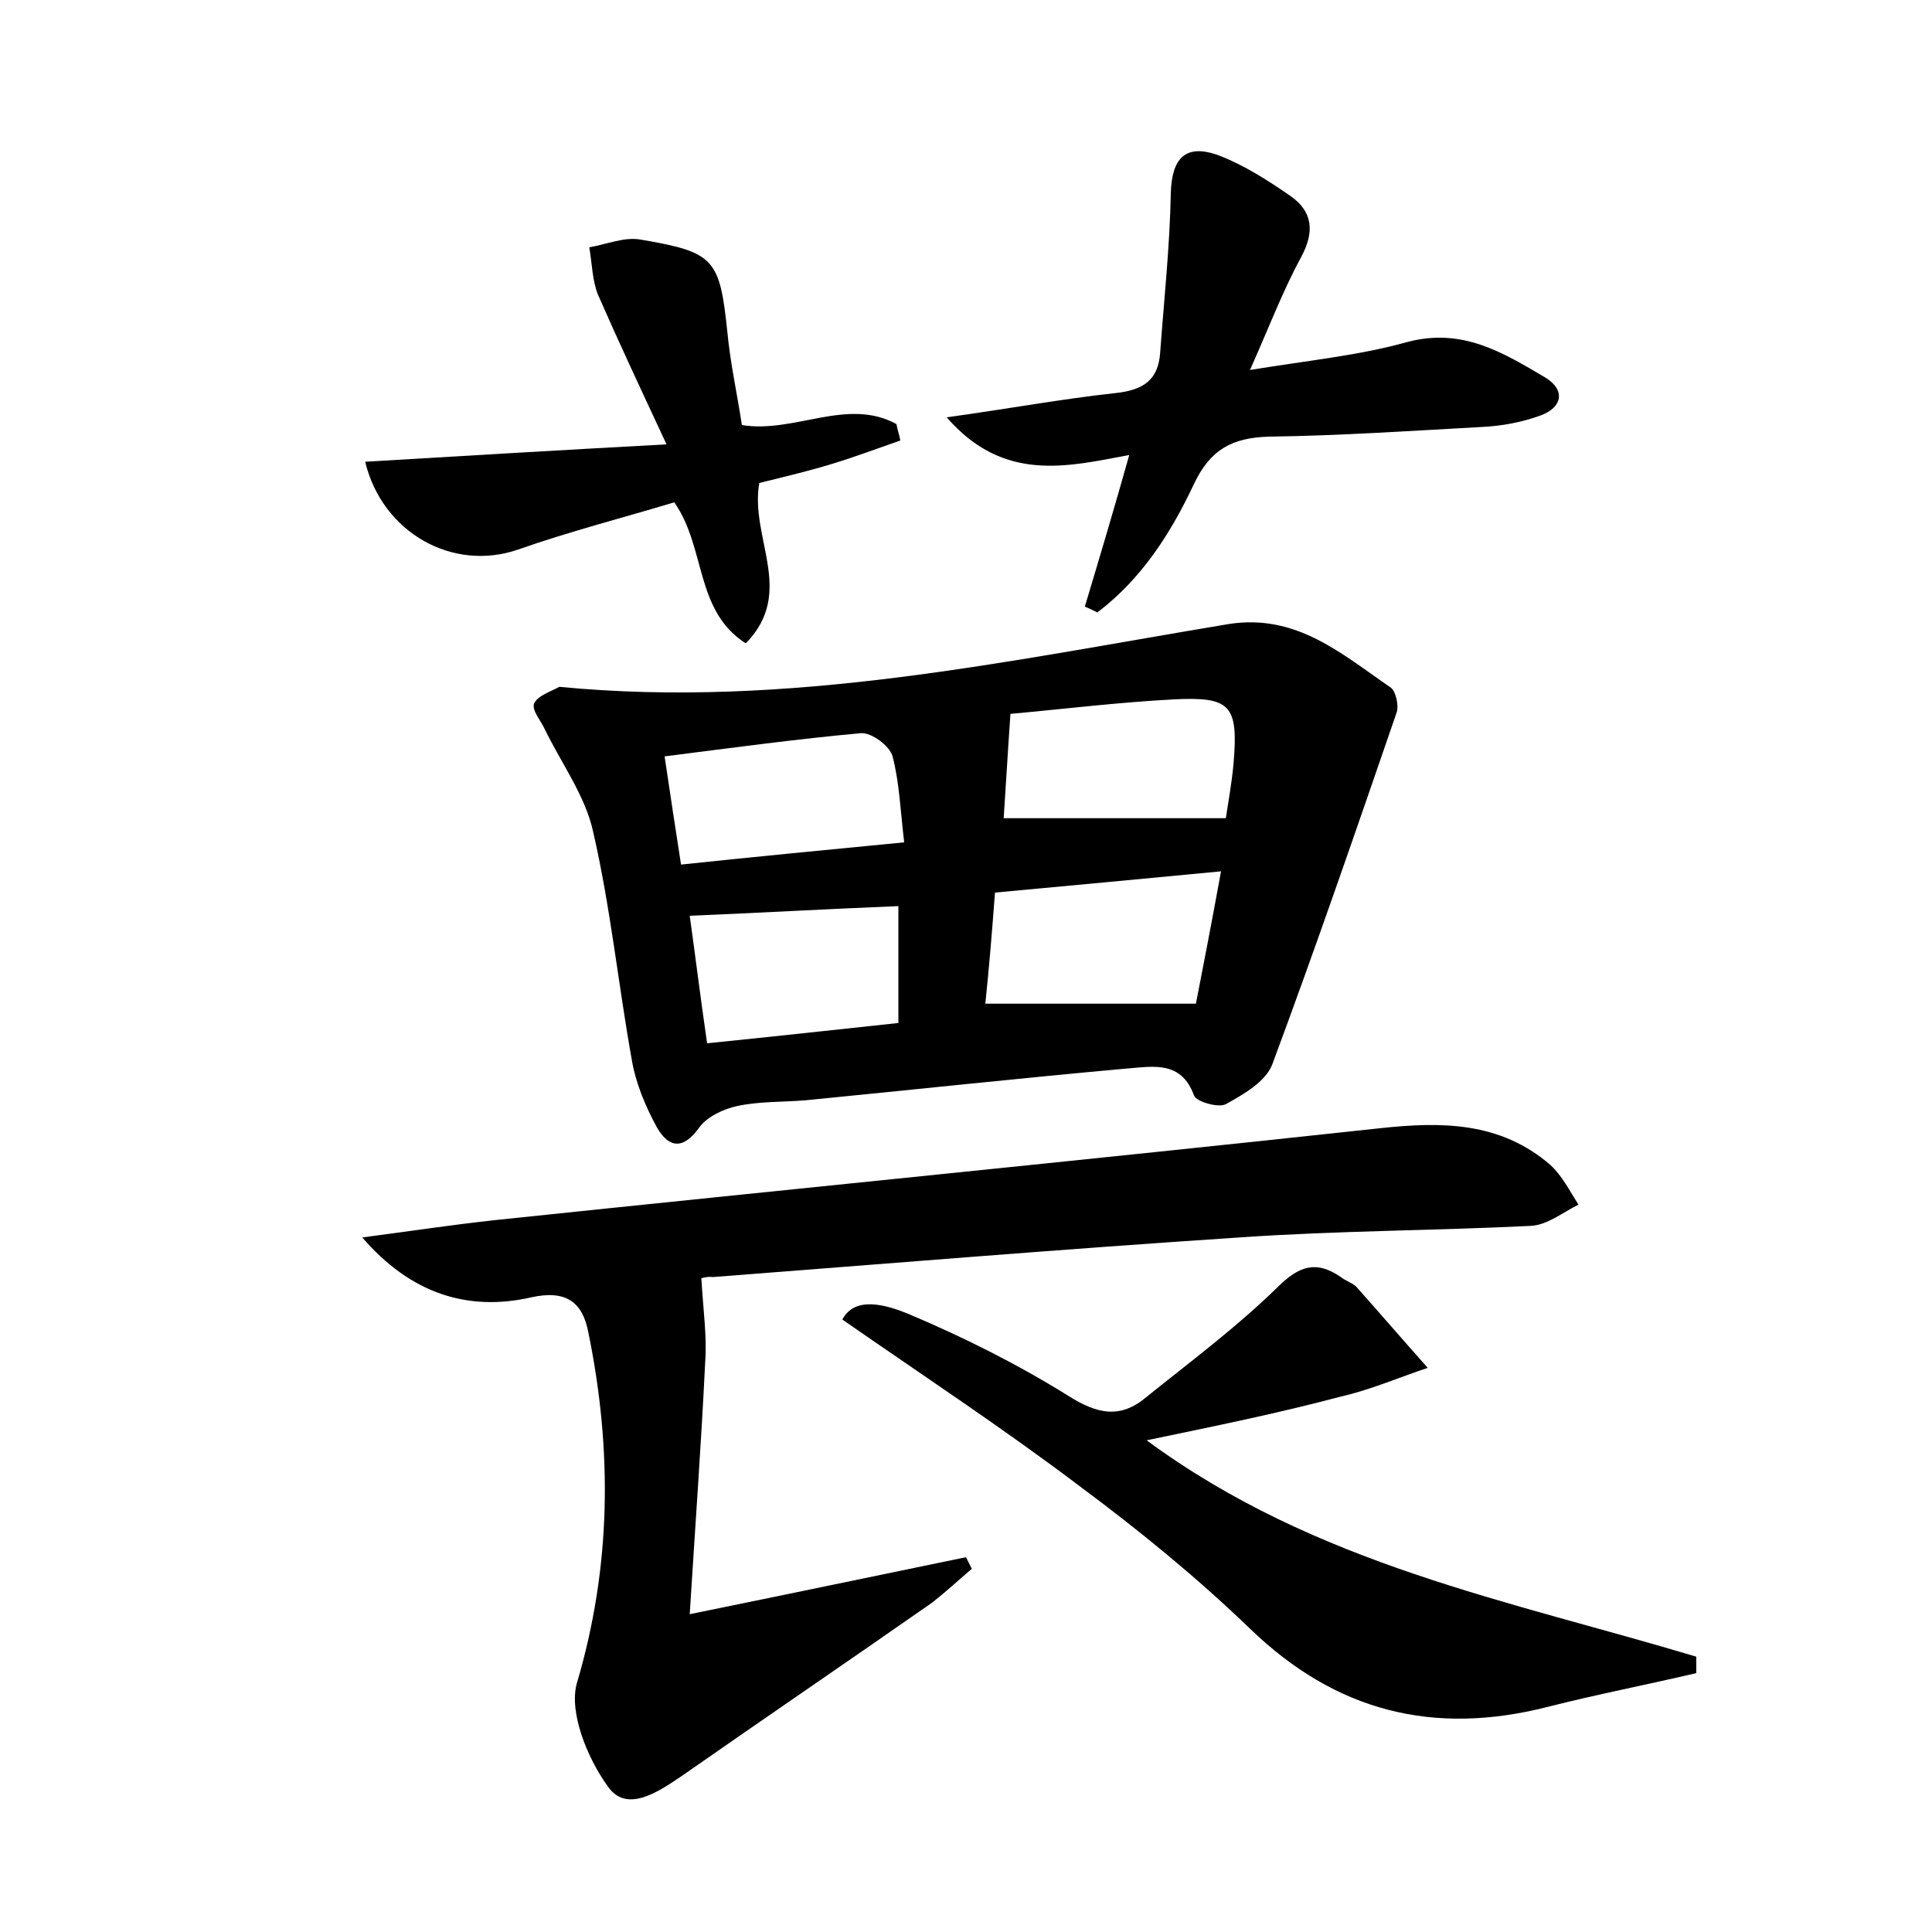 <?xml version="1.0" encoding="utf-8"?>
<!-- Generator: Adobe Illustrator 22.0.0, SVG Export Plug-In . SVG Version: 6.00 Build 0)  -->
<svg version="1.1" id="图层_1" xmlns="http://www.w3.org/2000/svg" xmlns:xlink="http://www.w3.org/1999/xlink" x="0px" y="0px"
	 viewBox="0 0 200 200" style="enable-background:new 0 0 200 200;" xml:space="preserve">
<style type="text/css">
	.st0{fill:#FFFFFF;}
</style>
<g>
	
	<path d="M57.9,71.1c23.7,2.3,46.4-2.7,69.3-6.5c7-1.1,11.7,3.1,16.8,6.6c0.5,0.4,0.8,1.8,0.6,2.5c-4.2,12.2-8.4,24.4-12.9,36.5
		c-0.7,1.8-3,3.1-4.8,4.1c-0.7,0.4-3-0.2-3.3-0.9c-1.3-3.6-4.2-3-6.8-2.8c-11.1,1-22.2,2.2-33.4,3.3c-2.4,0.2-4.8,0.1-7.1,0.6
		c-1.4,0.3-3.1,1.1-3.9,2.2c-1.7,2.4-3.2,2.1-4.4,0c-1.2-2.2-2.2-4.6-2.6-7c-1.4-7.8-2.2-15.8-4-23.6c-0.8-3.7-3.3-7.1-5-10.6
		c-0.4-0.9-1.4-2-1.1-2.7C55.7,72,57,71.6,57.9,71.1z M126.4,90.2c-8.4,0.8-15.8,1.5-23.4,2.2c-0.3,4-0.6,7.7-1,11.5
		c7.4,0,14.2,0,21.8,0C124.5,100.3,125.4,95.7,126.4,90.2z M104.6,73.9c-0.3,4.3-0.5,7.9-0.7,10.8c7.8,0,15.2,0,23,0
		c0.2-1.4,0.6-3.5,0.8-5.7c0.5-6-0.3-6.9-6.2-6.6C115.8,72.7,110.1,73.4,104.6,73.9z M93.6,87.2c-0.4-3.4-0.5-6.2-1.2-8.9
		c-0.3-1.1-2.2-2.5-3.3-2.4c-6.6,0.6-13.2,1.5-20.3,2.4c0.6,4,1.1,7.4,1.7,11.2C78.1,88.7,85.3,88,93.6,87.2z M73.2,108
		c6.9-0.7,13.3-1.4,19.8-2.1c0-4.3,0-8.2,0-12.1c-7.4,0.3-14.4,0.7-21.6,1C72,99.1,72.5,103.2,73.2,108z"/>
	<path d="M72.6,132.3c0.2,3.4,0.6,6.1,0.4,8.7c-0.4,8.3-1,16.5-1.6,26.1c10.3-2.1,19.4-4,28.6-5.9c0.2,0.4,0.4,0.8,0.6,1.2
		c-1.4,1.2-2.7,2.4-4.1,3.5c-8.6,6-17.4,12-26,18c-2.5,1.7-5.7,3.8-7.6,1c-2.1-2.9-4-7.6-3.2-10.6c3.6-12.1,3.7-24.2,1.2-36.4
		c-0.6-3.1-2.3-4.4-5.9-3.6c-6.6,1.5-12.5-0.4-17.5-6.2c4.6-0.6,9.2-1.3,13.8-1.8c30.5-3.2,61-6.2,91.5-9.5
		c6.4-0.7,12.5-0.7,17.7,3.8c1.2,1.1,2,2.7,2.9,4.1c-1.6,0.8-3.2,2.1-4.9,2.2c-10.1,0.5-20.1,0.5-30.2,1.2
		c-18.2,1.2-36.3,2.7-54.5,4.1C73.2,132.1,72.4,132.4,72.6,132.3z"/>
	<path d="M118.7,149.1c17.5,12.9,37.6,16.6,56.9,22.4c0,0.6,0,1.2,0,1.7c-5.1,1.2-10.3,2.2-15.4,3.5c-11.8,3-21.9,0.5-30.8-8.1
		c-5.5-5.3-11.5-10.2-17.7-14.8c-7.8-5.9-16-11.3-24.5-17.2c1.3-2.5,4.6-1.5,6.8-0.6c5.7,2.4,11.3,5.2,16.6,8.5
		c3,1.9,5.4,2.4,8.1,0.1c4.6-3.7,9.3-7.2,13.5-11.3c2.2-2.2,4-2.9,6.6-1.1c0.5,0.4,1.2,0.6,1.6,1c2.5,2.8,4.9,5.6,7.4,8.4
		c-3,1-6,2.3-9.1,3C132.3,146.3,125.9,147.6,118.7,149.1z"/>
	<path d="M98,43.2c6.5-0.9,11.9-1.9,17.4-2.5c2.9-0.3,4.5-1.3,4.7-4.2c0.4-5.5,1-11,1.1-16.5c0.1-3.6,1.5-5.2,5-3.9
		c2.6,1,5.1,2.6,7.4,4.2c2.3,1.6,2.5,3.7,1.1,6.3c-1.9,3.5-3.3,7.2-5.3,11.7c6.1-1,11.3-1.5,16.3-2.9c5.7-1.5,9.9,1.1,14.3,3.7
		c2.1,1.3,1.7,3.1-0.5,3.9c-1.9,0.7-4,1.1-6.1,1.2c-7.3,0.4-14.7,0.9-22,1c-3.8,0.1-6.1,1.3-7.8,4.9c-2.4,5.1-5.4,9.8-10,13.3
		c-0.4-0.2-0.8-0.4-1.3-0.6c1.5-5,3-10,4.6-15.7C110.5,48.3,103.9,50,98,43.2z"/>
	<path d="M69,46c-2.8-6-5-10.7-7.1-15.5c-0.6-1.5-0.6-3.2-0.9-4.9c1.8-0.3,3.6-1.1,5.3-0.8c7.7,1.3,8.2,2,9,9.6
		c0.3,3.2,1,6.3,1.5,9.6c5.4,0.9,10.9-2.9,16-0.1c0.1,0.6,0.3,1.1,0.4,1.7c-2.3,0.8-4.7,1.7-7,2.4c-2.6,0.8-5.2,1.4-7.6,2
		c-1,5.7,3.8,11.3-1.4,16.6c-5.3-3.4-4.1-9.9-7.4-14.6c-5.3,1.6-10.8,3-16.2,4.9c-6.7,2.3-14-1.7-15.8-9.1
		C47.9,47.2,57.9,46.6,69,46z"/>
	
	
	
	
</g>
</svg>
